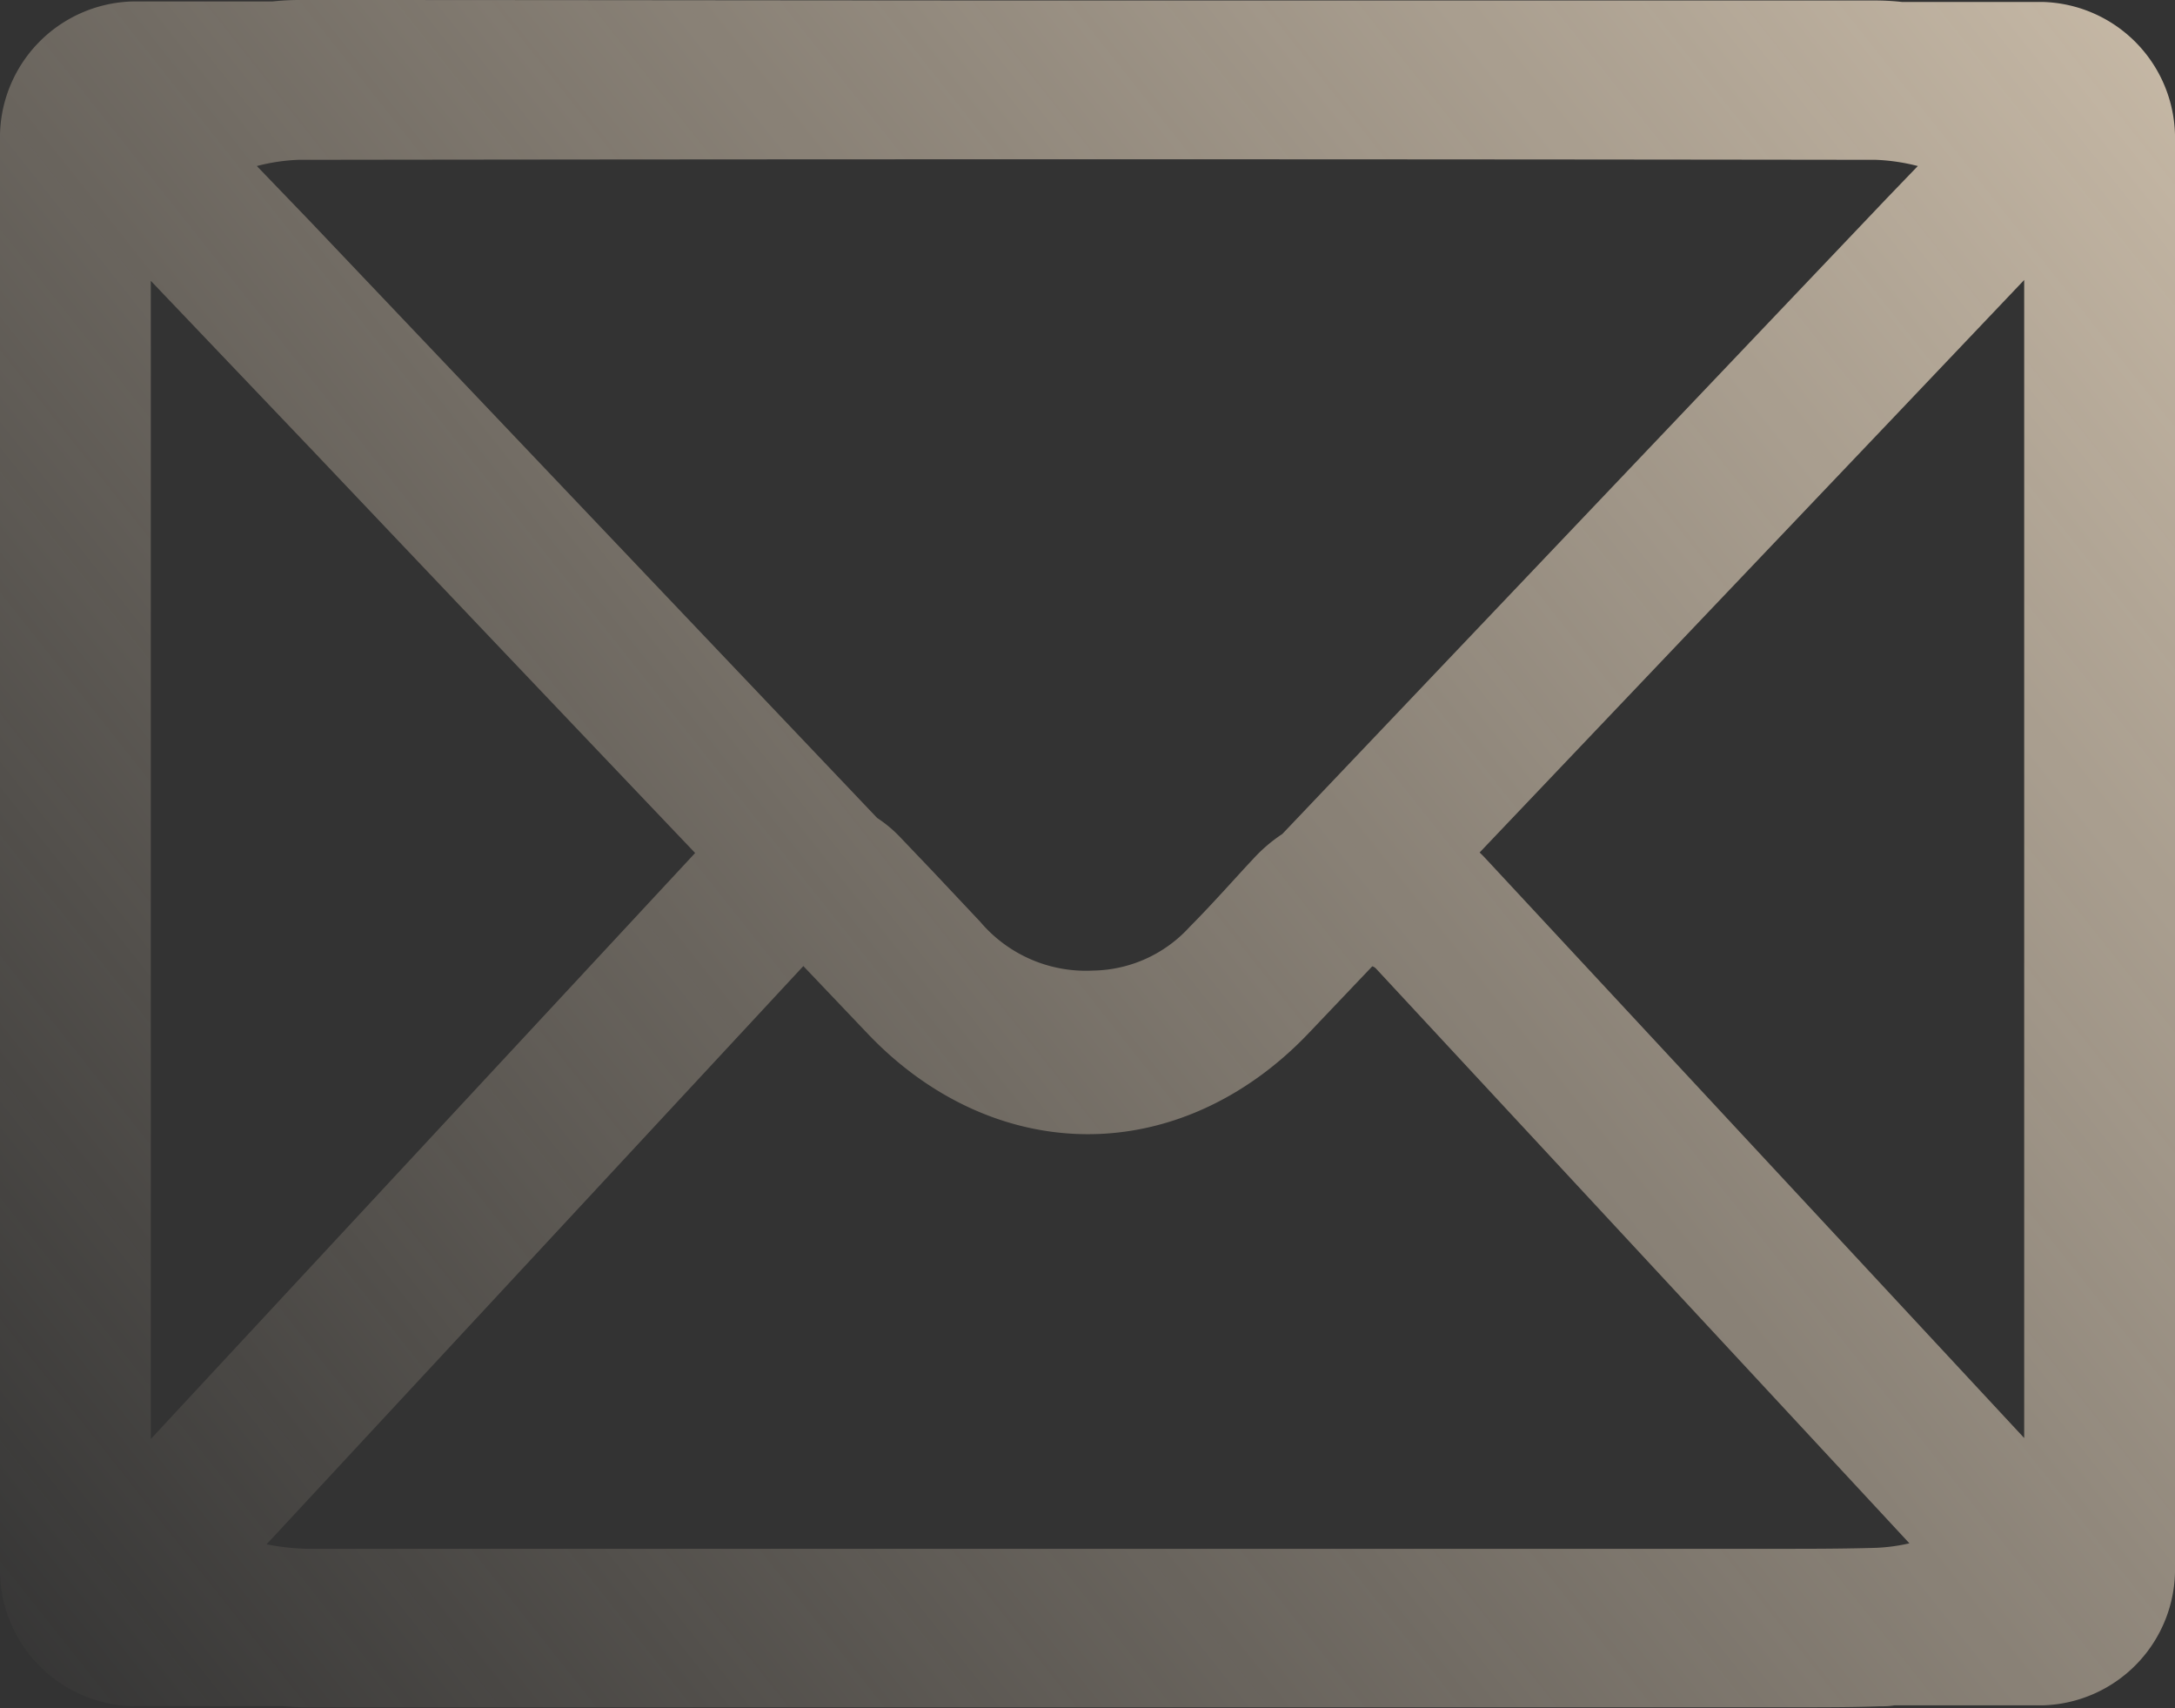 <svg xmlns="http://www.w3.org/2000/svg" xmlns:xlink="http://www.w3.org/1999/xlink" viewBox="0 0 178.69 140.32"><rect x="0" y="0" width="178.69" height="140.32" fill="#333333" stroke="none"/><defs><style>.cls-1{fill:url(#linear-gradient);}</style><linearGradient id="linear-gradient" x1="245.99" y1="-54.14" x2="-1.01" y2="141.86" gradientUnits="userSpaceOnUse"><stop offset="0" stop-color="#ffecd2"/><stop offset="1" stop-color="#ffecd2" stop-opacity="0"/></linearGradient></defs><title>mail</title><g id="Layer_2" data-name="Layer 2"><g id="Layer_1-2" data-name="Layer 1"><path class="cls-1" d="M167.8.16H156.25a20.32,20.32,0,0,0-2.1-.12c-21.51,0-43.3,0-64.76,0S46,0,24.48,0a20.48,20.48,0,0,0-2.1.12H10.89A11.19,11.19,0,0,0,0,11.59V128.73a11.19,11.19,0,0,0,10.89,11.43H23.22c.74.06,1.38.09,2,.09,24.88,0,49.24,0,71.86,0h40.72l4.57,0h4.67c2.84,0,5.18,0,7.36-.08.4,0,.78,0,1.23-.08H167.8a11.18,11.18,0,0,0,10.89-11.43V11.59A11.18,11.18,0,0,0,167.8.16ZM57.11,70.07,12.39,118.21V23.07l13.35,14Q41.42,53.6,57.11,70.07ZM166.3,23v95.13L122,70.47c-.14-.15-.29-.3-.44-.44q17-17.87,34-35.73ZM155,16.3,105.35,68.51a12.82,12.82,0,0,0-2.35,2l-.81.87c-1.55,1.7-3,3.3-4.47,4.78a10.94,10.94,0,0,1-7.91,3.57,11.37,11.37,0,0,1-9.27-4l-3.87-4.11L74,68.82a10.67,10.67,0,0,0-1.94-1.63l-46.58-49L21.1,13.64a15.85,15.85,0,0,1,3.4-.51q64.82-.09,129.63,0a16.2,16.2,0,0,1,3.43.51ZM66,79.36l5.31,5.58c5.06,5.31,11.47,8.23,18.07,8.23s13-2.93,18.08-8.24l5.28-5.55a.67.67,0,0,1,.32.2l43.81,47.2a15.17,15.17,0,0,1-2.73.37c-2.06.06-4.3.08-7,.08h-4.62l-4.62,0H97.09q-35.93,0-71.84,0a19.08,19.08,0,0,1-3.35-.37Z"/></g></g></svg>